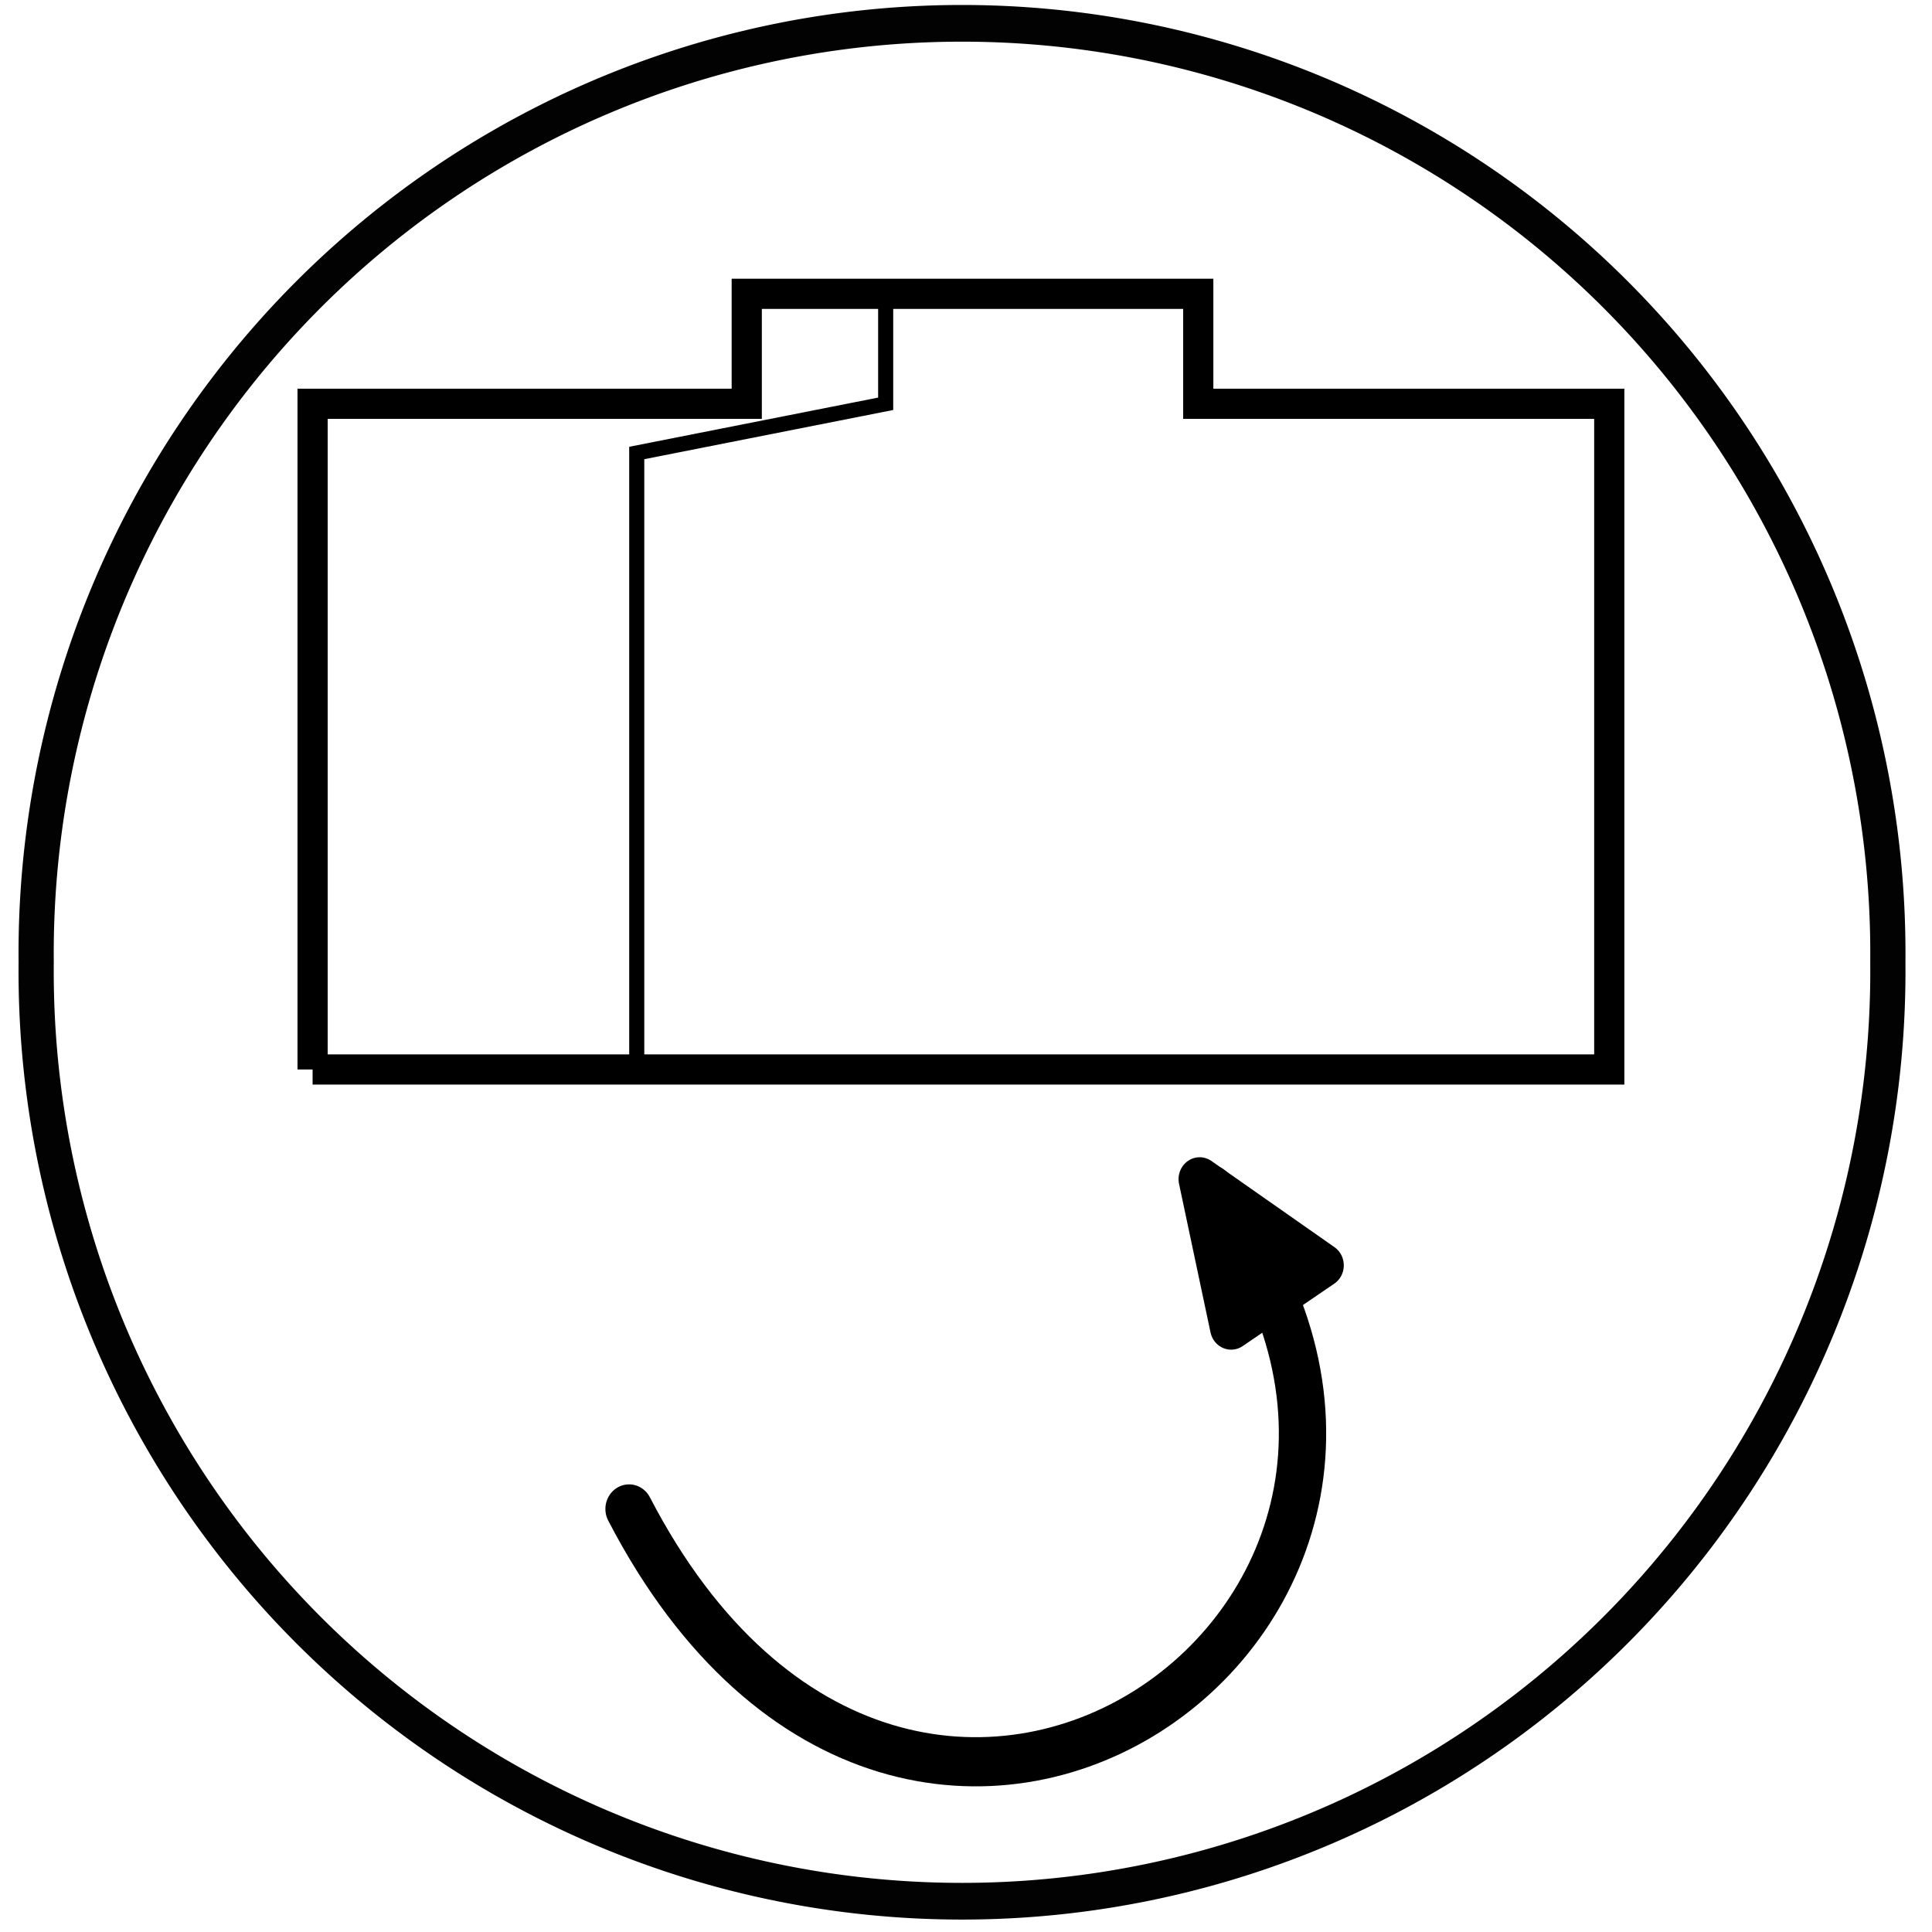 <?xml version="1.0" encoding="UTF-8" standalone="no"?>
<!-- Generator: Adobe Illustrator 13.0.2, SVG Export Plug-In . SVG Version: 6.00 Build 14948)  -->

<svg
   xmlns:dc="http://purl.org/dc/elements/1.1/"
   xmlns:cc="http://creativecommons.org/ns#"
   xmlns:rdf="http://www.w3.org/1999/02/22-rdf-syntax-ns#"
   xmlns:svg="http://www.w3.org/2000/svg"
   xmlns="http://www.w3.org/2000/svg"
   xmlns:sodipodi="http://sodipodi.sourceforge.net/DTD/sodipodi-0.dtd"
   xmlns:inkscape="http://www.inkscape.org/namespaces/inkscape"
   version="1.1"
   id="Layer_1"
   x="0px"
   y="0px"
   width="64px"
   height="64px"
   viewBox="-0.5 0.5 64 64"
   enable-background="new -0.5 0.5 64 64"
   xml:space="preserve"
   inkscape:version="0.48.2 r9819"
   sodipodi:docname="redoView.svg"><defs
   id="defs11" /><sodipodi:namedview
   pagecolor="#ffffff"
   bordercolor="#666666"
   borderopacity="1"
   objecttolerance="10"
   gridtolerance="10"
   guidetolerance="10"
   inkscape:pageopacity="0"
   inkscape:pageshadow="2"
   inkscape:window-width="1920"
   inkscape:window-height="1178"
   id="namedview9"
   showgrid="false"
   inkscape:zoom="10.429825"
   inkscape:cx="37.638605"
   inkscape:cy="31.888328"
   inkscape:window-x="1192"
   inkscape:window-y="-8"
   inkscape:window-maximized="1"
   inkscape:current-layer="g3"
   showguides="true"
   inkscape:guide-bbox="true"><sodipodi:guide
     orientation="0,1"
     position="-73.443,50.624"
     id="guide2986" /><sodipodi:guide
     orientation="1,0"
     position="24.737,58.87"
     id="guide2988" /><sodipodi:guide
     orientation="1,0"
     position="39.694,61.362"
     id="guide2990" /><sodipodi:guide
     orientation="0,1"
     position="-64.431,54.267"
     id="guide2992" /><sodipodi:guide
     orientation="0,1"
     position="-40.269,28.572"
     id="guide2994" /><sodipodi:guide
     orientation="1,0"
     position="10.355,40.844"
     id="guide2996" /><sodipodi:guide
     orientation="1,0"
     position="53.309,34.325"
     id="guide2998" /><sodipodi:guide
     orientation="1,0"
     position="29.339,59.828"
     id="guide3002" /><sodipodi:guide
     orientation="1,0"
     position="21.093,50.624"
     id="guide3004" /><sodipodi:guide
     orientation="0,1"
     position="-16.779,48.994"
     id="guide3006" /></sodipodi:namedview>
<g
   id="g3">
	
	
	
<path
   sodipodi:type="arc"
   style="opacity:0.99;fill:none;stroke:#000000;stroke-width:0.401;stroke-linecap:round;stroke-linejoin:round;stroke-miterlimit:4.6;stroke-opacity:1;stroke-dasharray:none"
   id="path2990"
   sodipodi:cx="-28.188393"
   sodipodi:cy="6.856184"
   sodipodi:rx="10.546678"
   sodipodi:ry="10.163162"
   d="m -17.642,6.856 a 10.547,10.163 0 1 1 -21.093,0 10.547,10.163 0 1 1 21.093,0 z"
   transform="matrix(2.908,0,0,3.031,113.34,11.596)" /><path
   style="fill:none;stroke:#000000;stroke-width:1px;stroke-linecap:butt;stroke-linejoin:miter;stroke-opacity:1"
   d="m 10.355,35.428 42.954,0 0,-22.052 -13.615,0 0,-3.643 -14.957,0 0,3.643 -14.382,0 0,22.052"
   id="path3000"
   inkscape:connector-curvature="0"
   transform="translate(-0.5,0.5)" /><path
   style="fill:none;stroke:#000000;stroke-width:0.5;stroke-linecap:butt;stroke-linejoin:miter;stroke-opacity:1;stroke-miterlimit:4;stroke-dasharray:none"
   d="m 29.339,9.733 0,3.643 -8.246,1.63 0,20.422"
   id="path3008"
   inkscape:connector-curvature="0"
   transform="translate(-0.5,0.5)" /><g
   id="g3015"
   transform="matrix(0.699,0,0,0.726,-43.732,40.295)"><path
     sodipodi:nodetypes="cc"
     inkscape:connector-curvature="0"
     id="path2993"
     d="m 91.66,14.037 c 13.445,24.954 43.013,4.43 27.555,-14.564"
     style="fill:none;stroke:#000000;stroke-width:2.243;stroke-linecap:round;stroke-linejoin:miter;stroke-miterlimit:4;stroke-opacity:1;stroke-dasharray:none" /><path
     inkscape:connector-curvature="0"
     id="path3767"
     d="m 118.701,-1.011 1.492,6.78 4.339,-2.847 z"
     style="fill:#000000;stroke:#000000;stroke-width:2;stroke-linecap:round;stroke-linejoin:round;stroke-miterlimit:4;stroke-opacity:1;stroke-dasharray:none" /></g></g>
</svg>